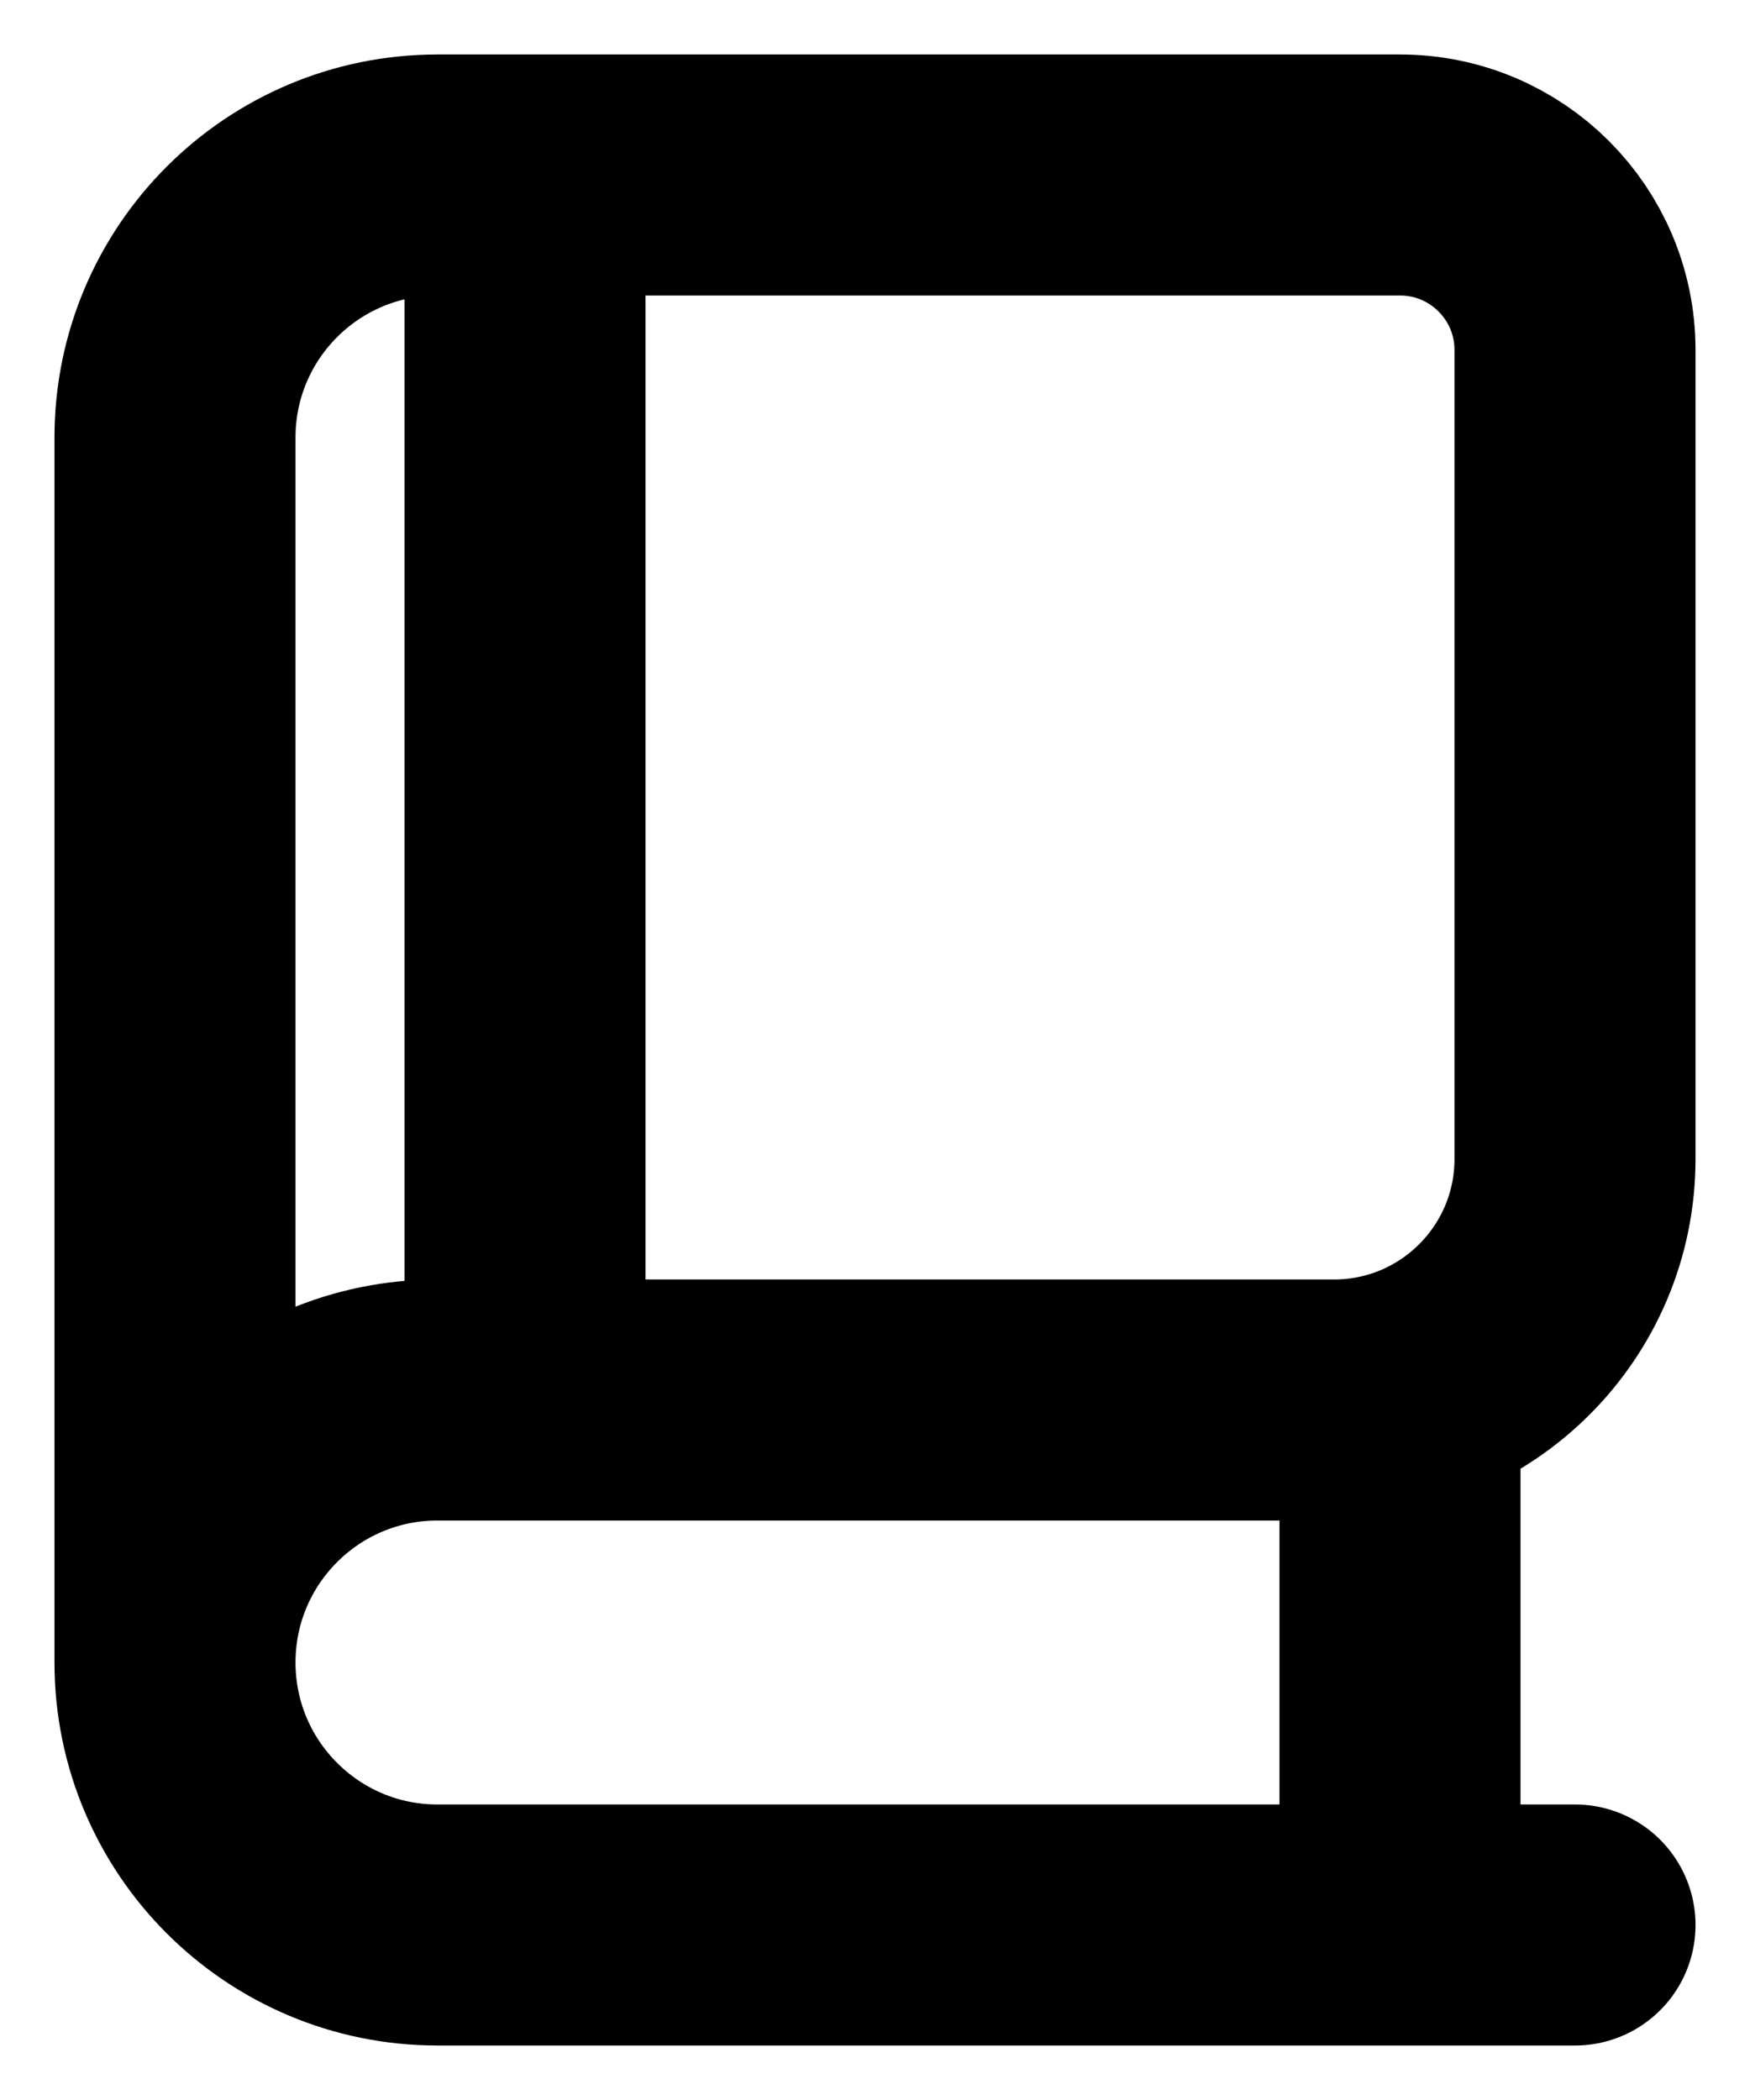 <svg width="30" height="36" viewBox="0 0 30 36" fill="none" xmlns="http://www.w3.org/2000/svg">
<path d="M27 33H7.5C5.015 33 3 30.985 3 28.5M3 28.5C3 26.015 5.015 24 7.5 24H22.868C25.15 24 27 22.15 27 19.868V6C27 4.343 25.657 3 24 3H7.5C5.015 3 3 5.015 3 7.5V28.5ZM24 24V33M9 3V24" stroke="black" stroke-width="4.132" stroke-linecap="round"/>
</svg>
